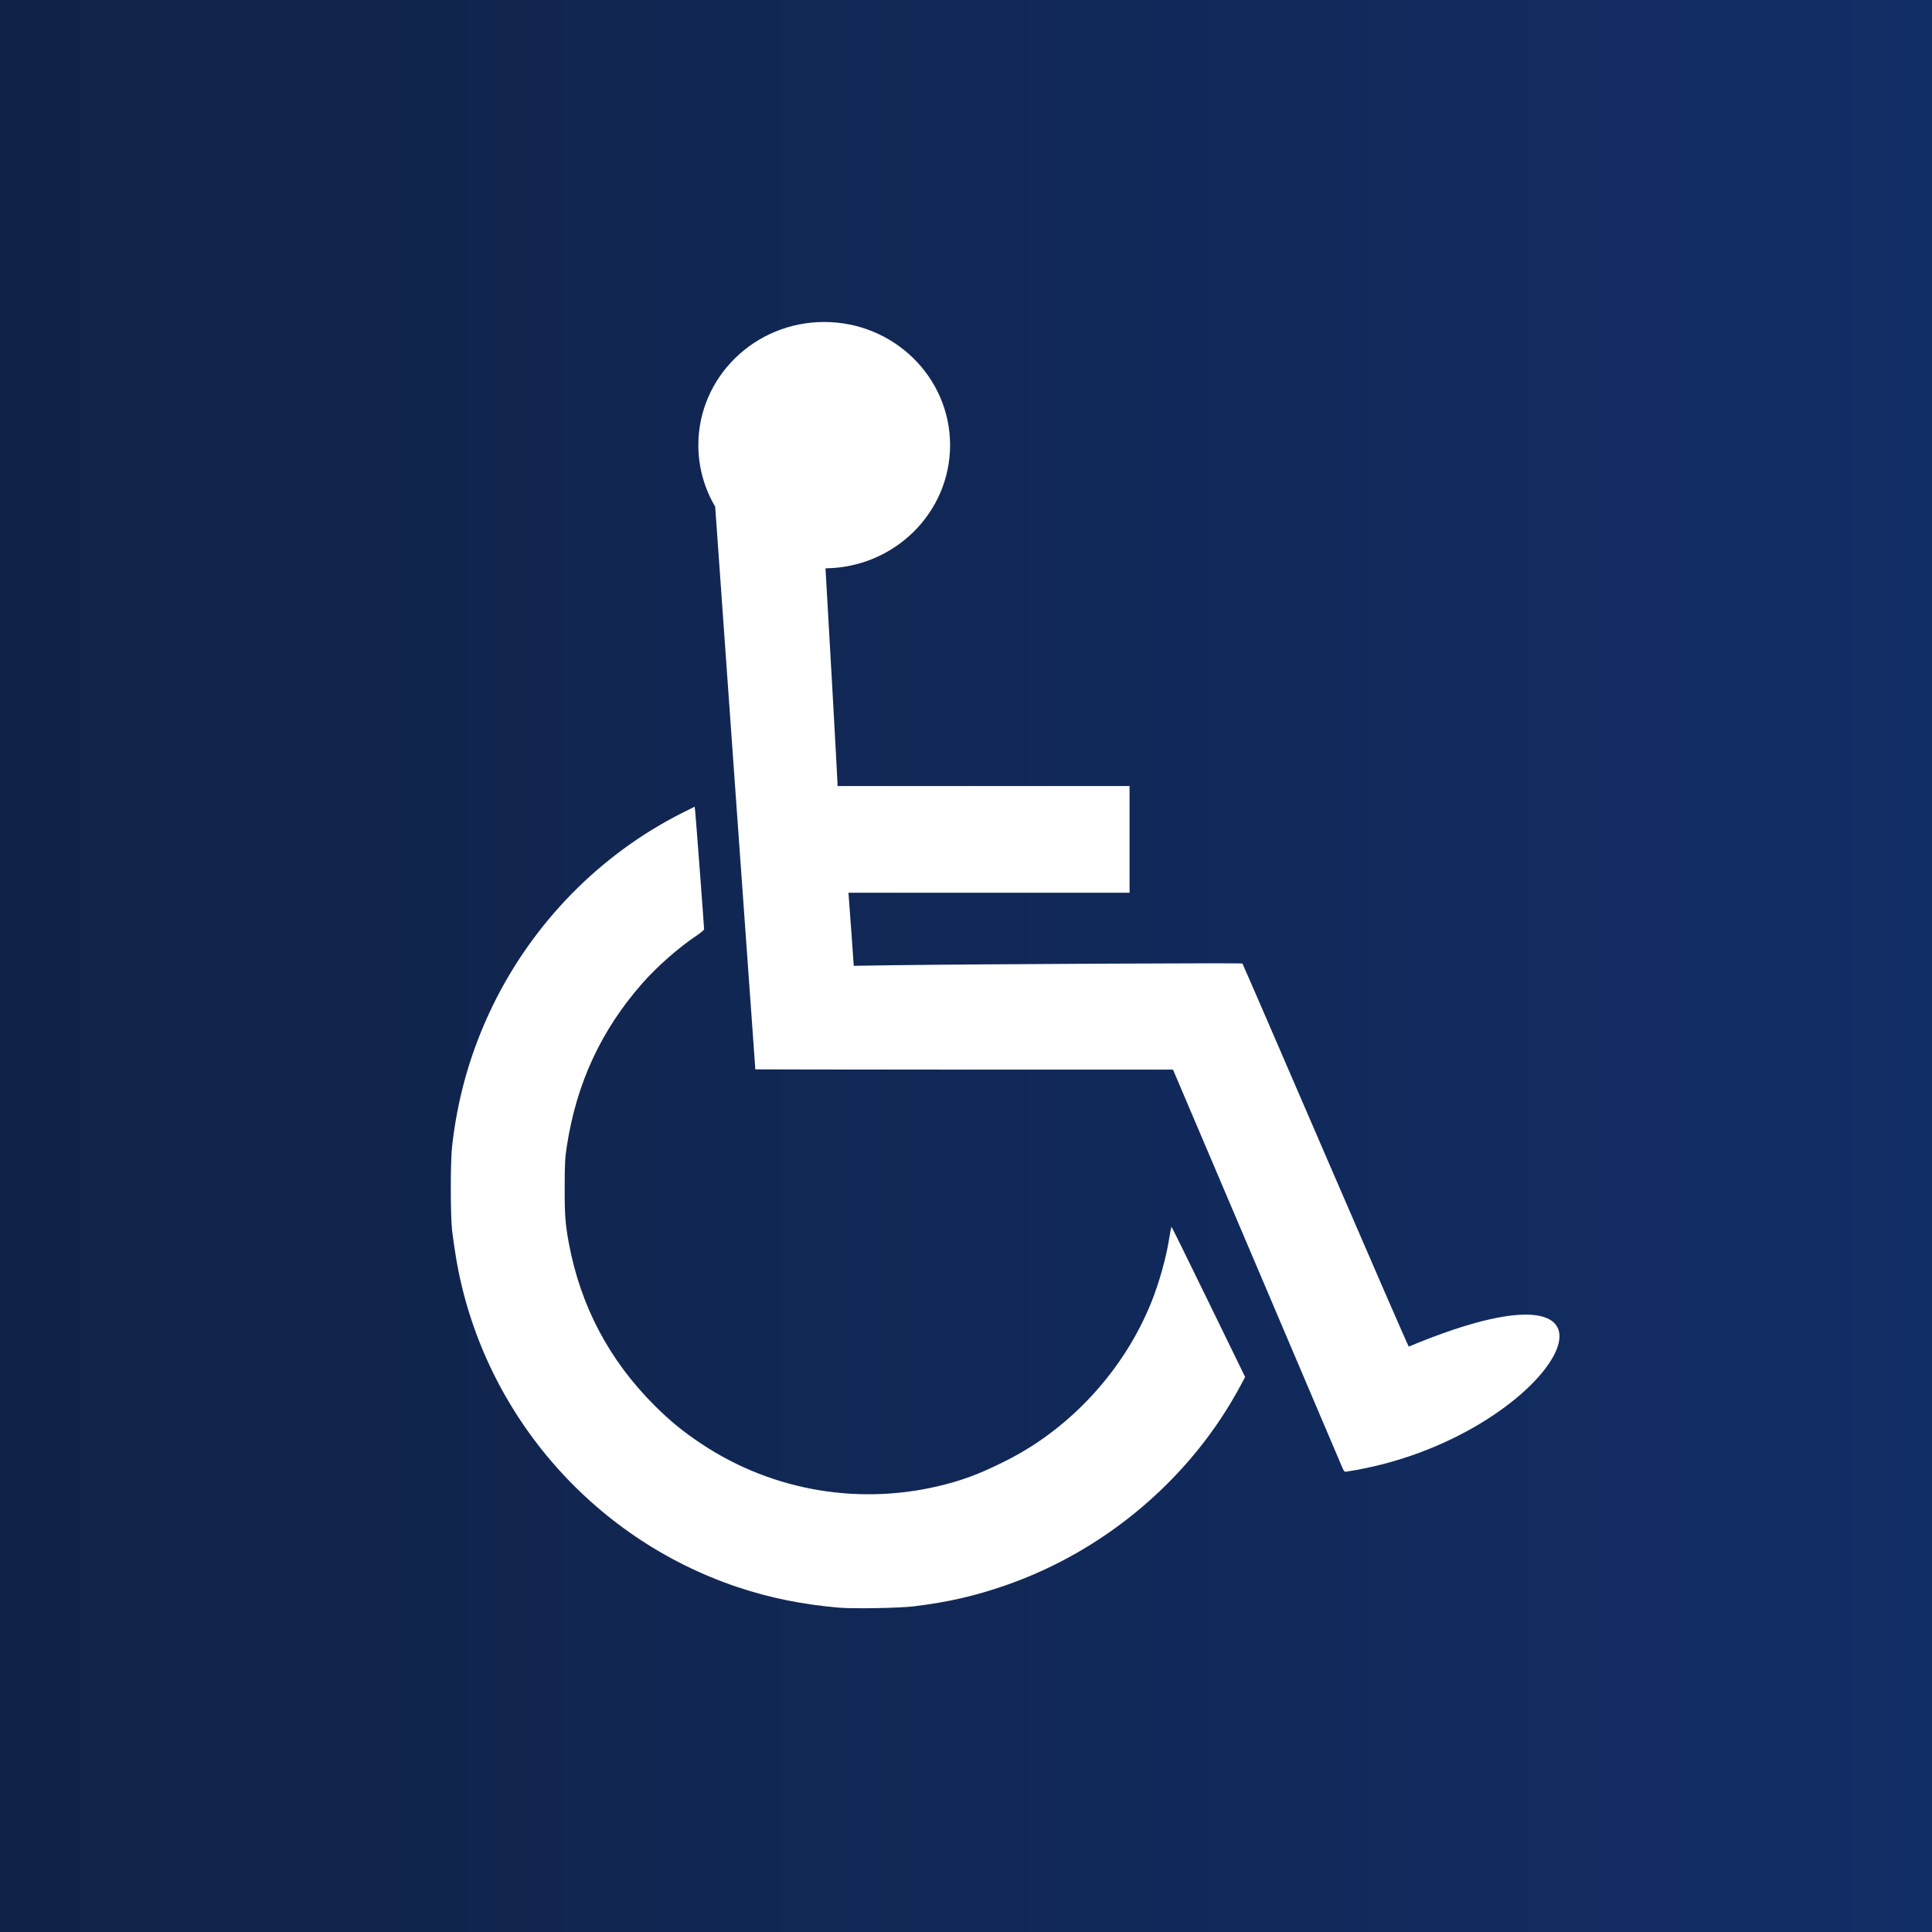 <svg width="50" height="50" viewBox="0 0 50 50" fill="none" xmlns="http://www.w3.org/2000/svg">
<rect x="0" y="0" width="50" height="50" fill="#808080" stroke="none"/>
<rect width="50" height="50" fill="url(#paint0_linear_541_6294)"/>
<path d="M21.33 8.333C19.532 8.333 18.073 9.761 18.073 11.52C18.073 12.099 18.233 12.645 18.509 13.113L19.018 20.269C19.308 24.338 19.547 27.672 19.548 27.675C19.55 27.678 21.982 27.681 24.954 27.681H30.357L32.529 32.786C33.723 35.593 34.72 37.937 34.745 37.995C34.778 38.071 34.801 38.096 34.83 38.088C40.213 37.277 43.222 32.023 36.459 34.85C36.448 34.85 35.48 32.624 34.306 29.904C33.133 27.183 32.164 24.947 32.154 24.936C32.137 24.918 25.361 24.95 23.099 24.98L22.095 24.995L22.041 24.224C22.011 23.801 21.979 23.375 21.971 23.279L21.958 23.104H25.595H29.233V21.723V20.342H25.454H21.675V20.282C21.675 20.199 21.407 15.398 21.364 14.708C23.147 14.69 24.588 13.268 24.588 11.52C24.588 9.761 23.128 8.333 21.33 8.333ZM17.977 20.877L17.669 21.031C15.536 22.103 13.795 23.876 12.742 26.046C12.187 27.192 11.842 28.39 11.699 29.678C11.656 30.067 11.656 31.443 11.699 31.834C11.717 31.994 11.763 32.313 11.801 32.544C12.46 36.494 15.284 39.801 19.091 41.075C19.923 41.354 20.771 41.525 21.711 41.606C22.077 41.638 23.276 41.617 23.642 41.573C24.538 41.464 25.241 41.302 26.046 41.021C28.625 40.119 30.829 38.242 32.101 35.866L32.224 35.637L31.277 33.694C30.756 32.625 30.326 31.751 30.319 31.751C30.312 31.751 30.287 31.874 30.263 32.026C30.185 32.536 30.002 33.192 29.793 33.711C29.092 35.451 27.713 36.957 26.056 37.793C25.438 38.105 25.023 38.269 24.494 38.409C22.323 38.984 20.016 38.605 18.156 37.368C17.673 37.047 17.335 36.769 16.93 36.364C15.765 35.198 15.029 33.807 14.724 32.186C14.631 31.692 14.612 31.442 14.614 30.72C14.615 30.119 14.623 29.966 14.669 29.666C14.919 28.038 15.556 26.663 16.619 25.453C16.999 25.02 17.558 24.527 18.022 24.218C18.131 24.145 18.222 24.069 18.222 24.049C18.222 23.986 18.007 21.135 17.992 21.002L17.977 20.877Z" fill="white"/>
<defs>
<linearGradient id="paint0_linear_541_6294" x1="0" y1="25" x2="50" y2="25" gradientUnits="userSpaceOnUse">
<stop stop-color="#102247"/>
<stop offset="1" stop-color="#122E66"/>
</linearGradient>
</defs>
</svg>
